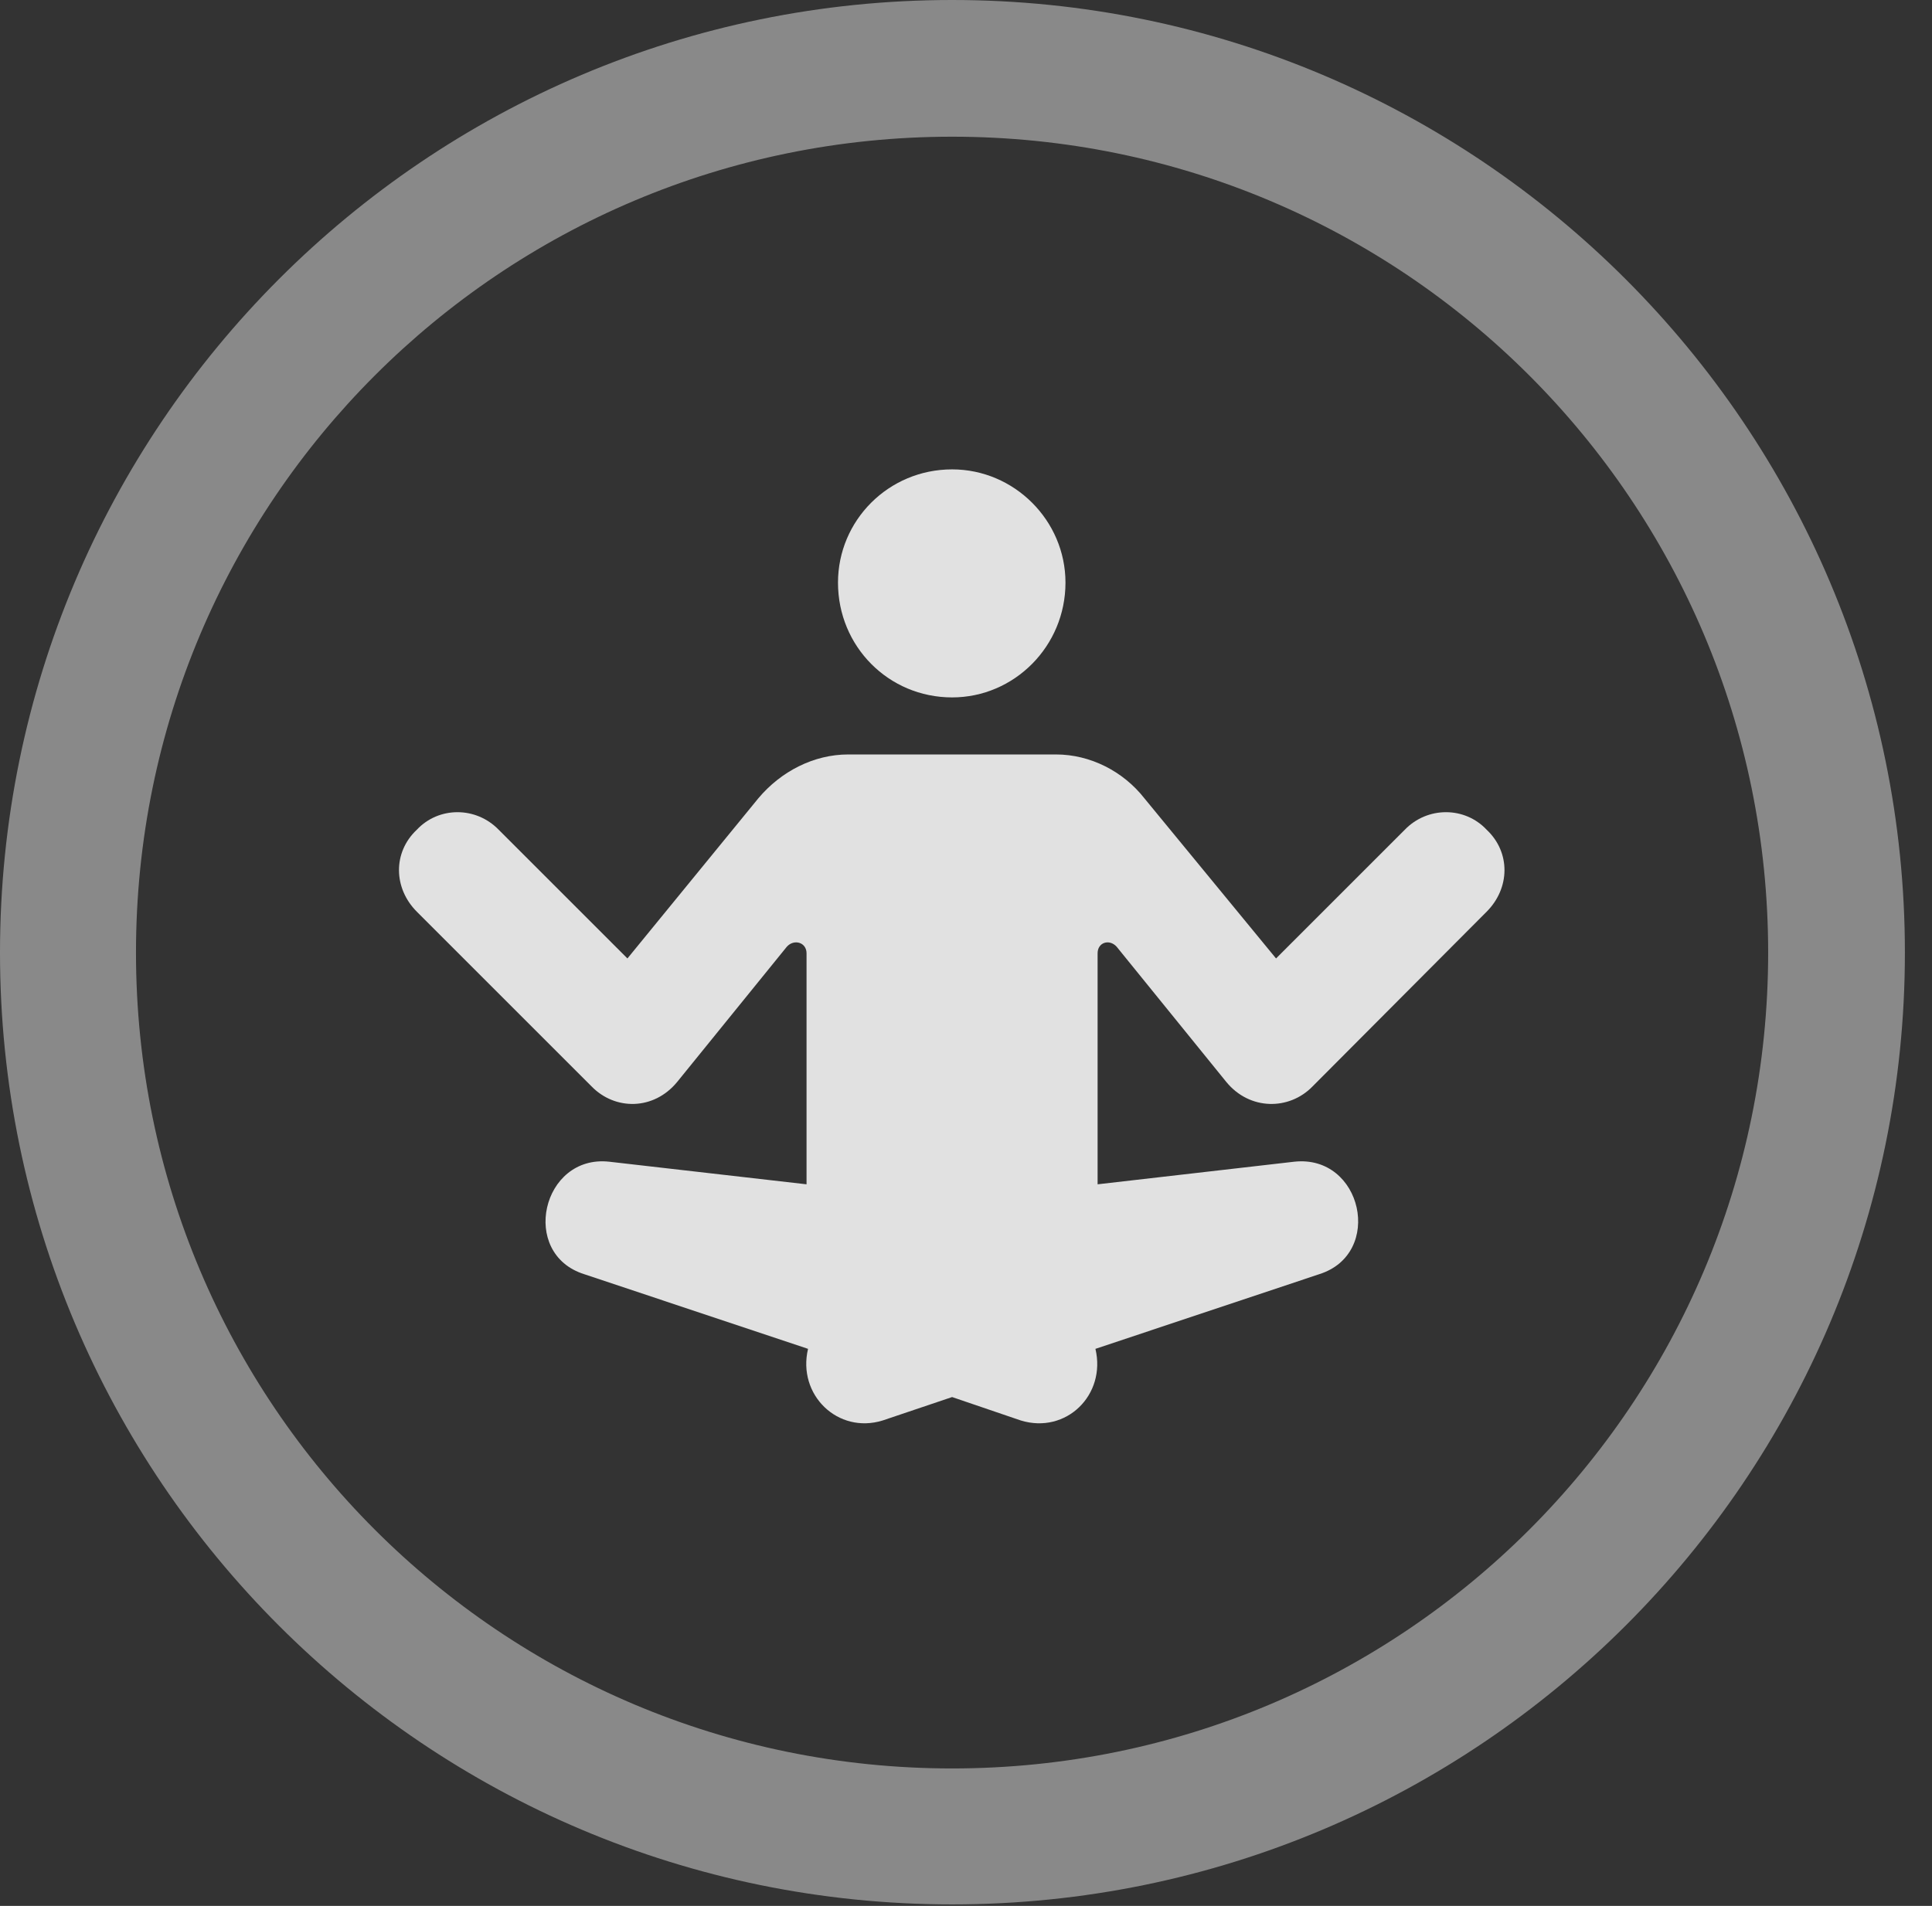 <?xml version="1.0" encoding="UTF-8"?>
<!--Generator: Apple Native CoreSVG 341-->
<!DOCTYPE svg
PUBLIC "-//W3C//DTD SVG 1.1//EN"
       "http://www.w3.org/Graphics/SVG/1.1/DTD/svg11.dtd">
<svg version="1.1" xmlns="http://www.w3.org/2000/svg" xmlns:xlink="http://www.w3.org/1999/xlink" viewBox="0 0 25.801 25.459">
 <rect x="0" y="0" width="25.801" height="25.459" fill="#333333" stroke="none"/>
 <g>
  <rect height="25.459" opacity="0" width="25.801" x="0" y="0"/>
  <path d="M12.715 25.439C19.736 25.439 25.439 19.746 25.439 12.725C25.439 5.703 19.736 0 12.715 0C5.693 0 0 5.703 0 12.725C0 19.746 5.693 25.439 12.715 25.439ZM12.715 23.623C6.689 23.623 1.816 18.75 1.816 12.725C1.816 6.699 6.689 1.826 12.715 1.826C18.74 1.826 23.613 6.699 23.613 12.725C23.613 18.75 18.74 23.623 12.715 23.623Z" fill="white" fill-opacity="0.425"/>
  <path d="M5.566 12.178L7.9 14.512C8.213 14.834 8.73 14.834 9.043 14.453L10.508 12.646C10.605 12.539 10.771 12.588 10.771 12.734L10.771 15.82L8.135 15.518C7.236 15.42 6.934 16.748 7.803 17.021L10.791 18.018C10.645 18.633 11.191 19.16 11.787 18.975L12.715 18.662L13.633 18.975C14.238 19.16 14.775 18.633 14.629 18.018L17.617 17.021C18.486 16.748 18.193 15.42 17.285 15.518L14.658 15.82L14.658 12.734C14.658 12.588 14.815 12.539 14.912 12.646L16.377 14.453C16.689 14.834 17.217 14.834 17.529 14.512L19.854 12.178C20.166 11.865 20.176 11.387 19.854 11.084C19.561 10.771 19.062 10.771 18.76 11.084L17.041 12.803L15.283 10.664C15 10.303 14.56 10.078 14.102 10.078L11.328 10.078C10.869 10.078 10.43 10.303 10.127 10.664L8.379 12.803L6.66 11.084C6.357 10.771 5.859 10.771 5.566 11.084C5.244 11.387 5.254 11.865 5.566 12.178ZM12.715 9.316C13.545 9.316 14.229 8.633 14.229 7.783C14.229 6.953 13.545 6.27 12.715 6.27C11.865 6.27 11.191 6.953 11.191 7.783C11.191 8.633 11.865 9.316 12.715 9.316Z" fill="white" fill-opacity="0.85"/>
 </g>
</svg>
